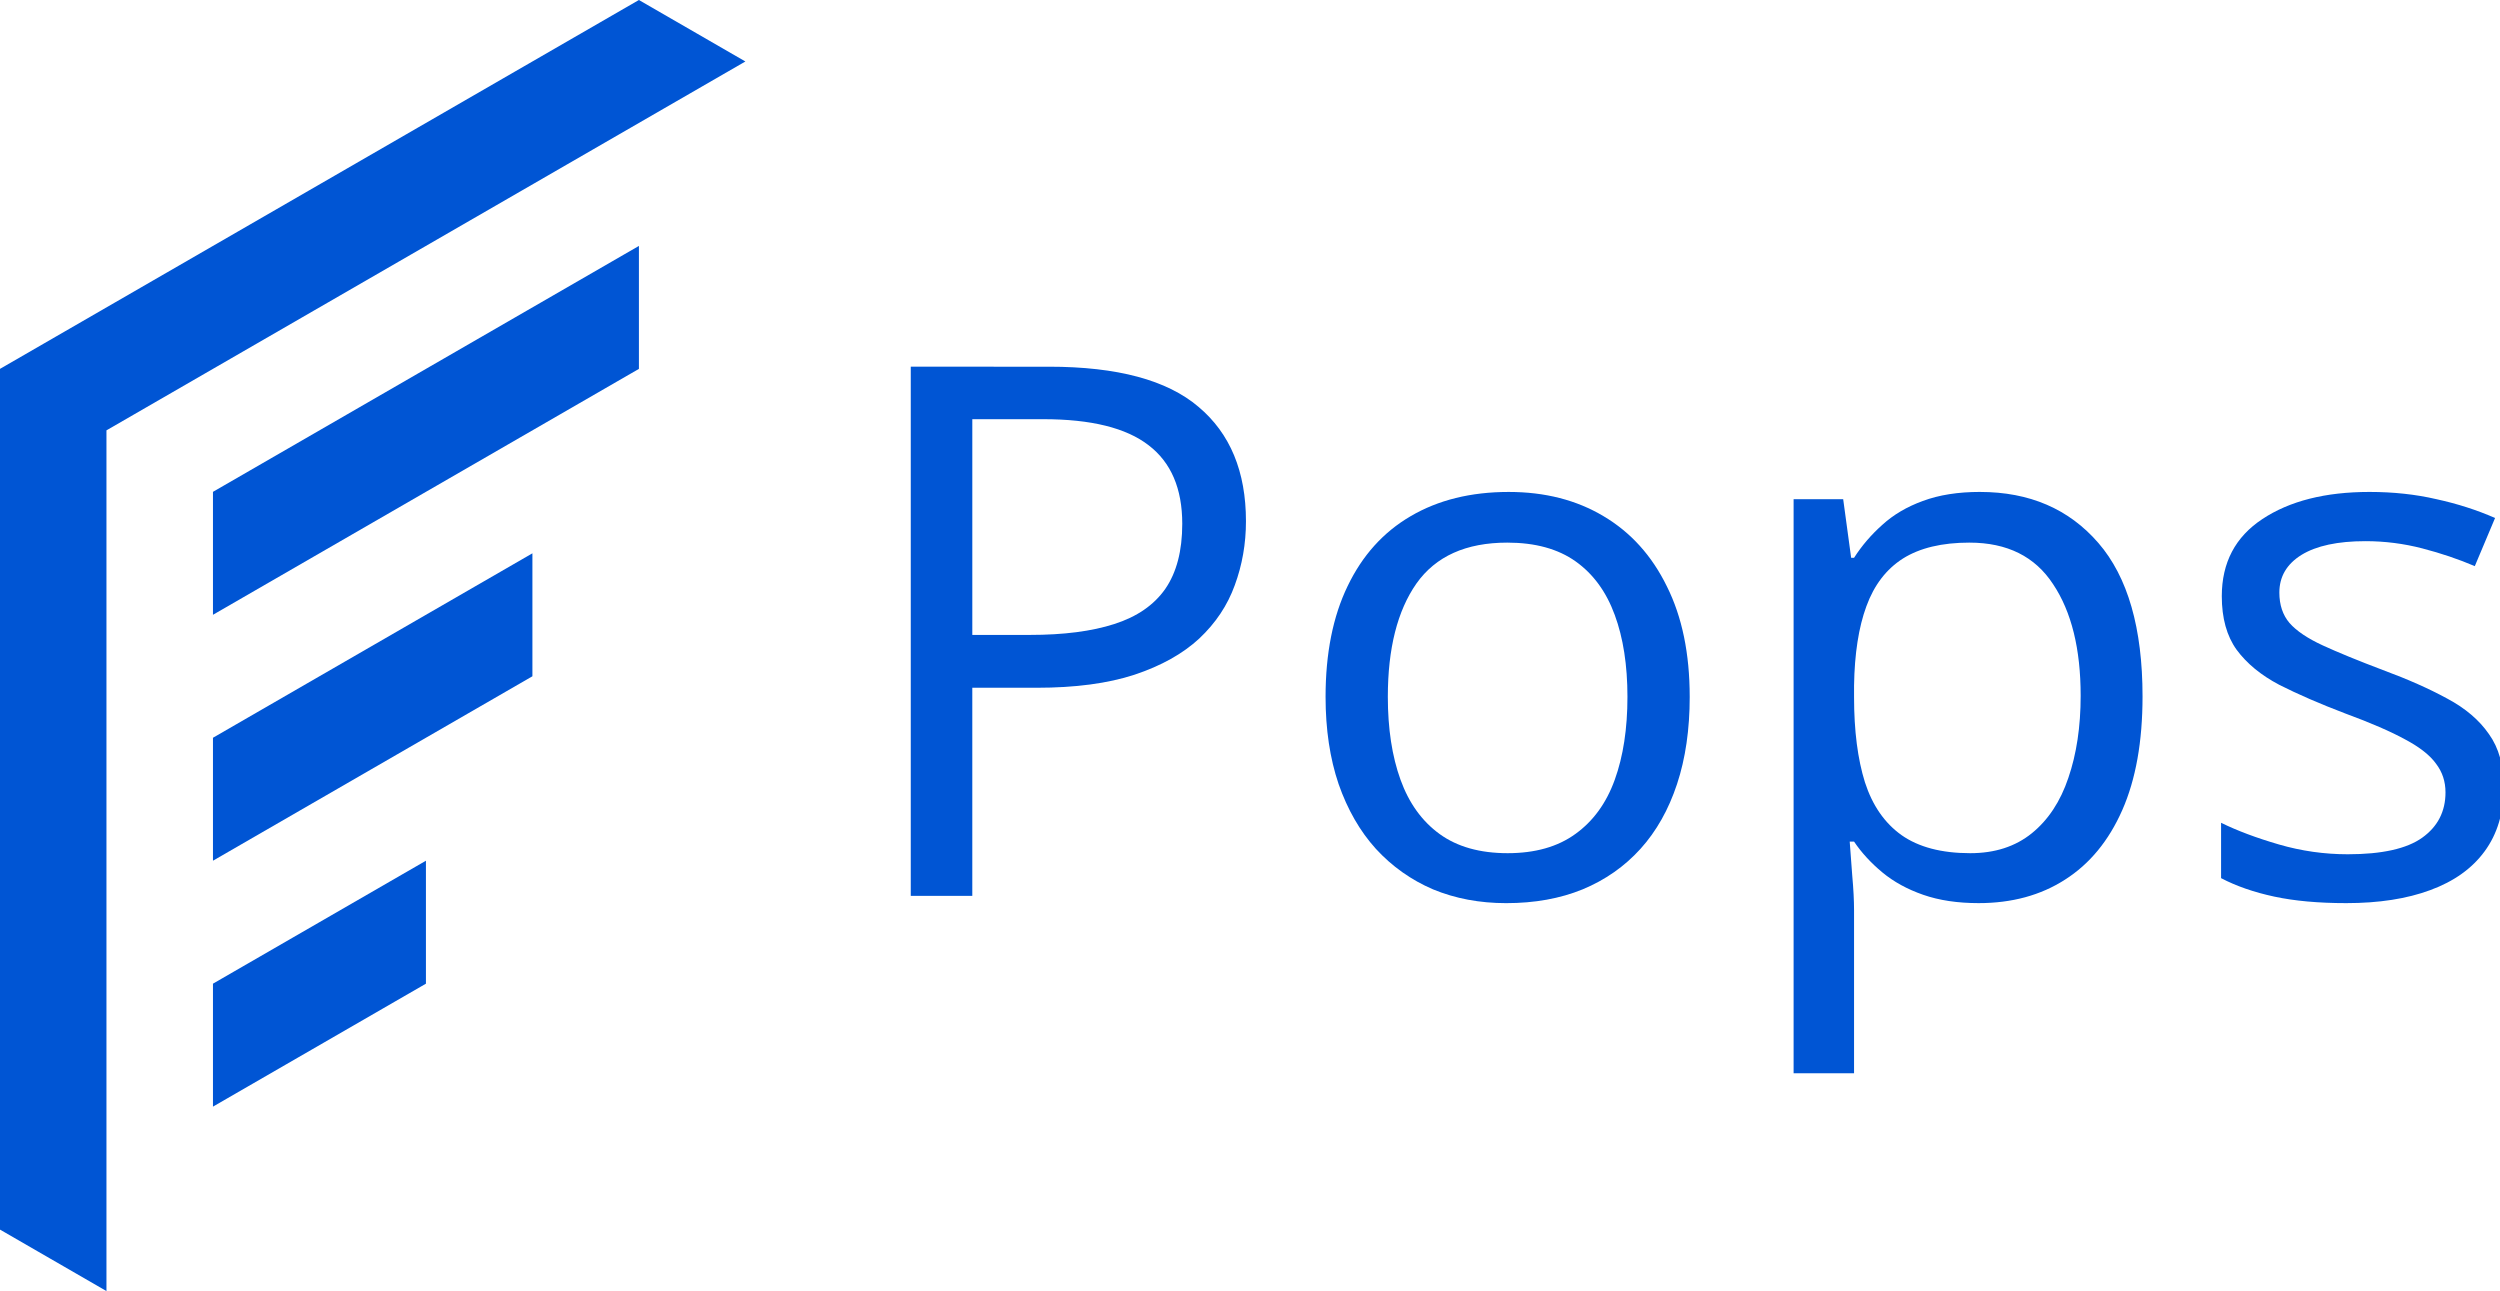 <?xml version="1.0" encoding="UTF-8" standalone="no"?>
<!-- Created with Inkscape (http://www.inkscape.org/) -->

<svg
   width="384.226"
   height="198.425"
   viewBox="0 0 101.66 52.5"
   version="1.1"
   id="svg5"
   xml:space="preserve"
   inkscape:version="1.2.2 (b0a8486, 2022-12-01)"
   sodipodi:docname="Iconos.svg"
   xmlns:inkscape="http://www.inkscape.org/namespaces/inkscape"
   xmlns:sodipodi="http://sodipodi.sourceforge.net/DTD/sodipodi-0.dtd"
   xmlns="http://www.w3.org/2000/svg"
   xmlns:svg="http://www.w3.org/2000/svg"><sodipodi:namedview
     id="namedview7"
     pagecolor="#ffffff"
     bordercolor="#999999"
     borderopacity="1"
     inkscape:showpageshadow="0"
     inkscape:pageopacity="0"
     inkscape:pagecheckerboard="0"
     inkscape:deskcolor="#d1d1d1"
     inkscape:document-units="mm"
     showgrid="true"
     inkscape:zoom="1.297652"
     inkscape:cx="540.59176"
     inkscape:cy="836.89616"
     inkscape:window-width="1366"
     inkscape:window-height="706"
     inkscape:window-x="0"
     inkscape:window-y="33"
     inkscape:window-maximized="1"
     inkscape:current-layer="layer1"
     showguides="true"><inkscape:grid
       type="axonomgrid"
       id="grid19842"
       visible="true"
       enabled="false" /><inkscape:grid
       type="xygrid"
       id="grid7047"
       spacingx="0.397"
       spacingy="0.397"
       enabled="true" /></sodipodi:namedview><defs
     id="defs2"><rect
       x="192.837"
       y="153.384"
       width="882.826"
       height="268.146"
       id="rect2968-3-367" /></defs><g
     inkscape:label="Capa 1"
     inkscape:groupmode="layer"
     id="layer1"
     transform="translate(-83.046,-194.519)"><g
       aria-label="Pops"
       transform="matrix(0.521,0,0,0.521,13.293,105.292)"
       id="text2966-0-5"
       style="font-size:96px;font-family:Impact;-inkscape-font-specification:Impact;white-space:pre;shape-inside:url(#rect2968-3-367);display:inline;fill:#0055d4;fill-opacity:1;stroke-width:2"><path
         d="m 215.761,199.882 q 7.995,0 11.668,3.136 3.701,3.108 3.701,8.927 0,2.627 -0.876,5 -0.848,2.345 -2.769,4.153 -1.921,1.78 -5.057,2.825 -3.108,1.017 -7.628,1.017 h -5.029 v 16.244 h -4.803 v -41.303 z m -0.452,4.096 h -5.537 v 16.838 h 4.492 q 3.955,0 6.583,-0.848 2.656,-0.848 3.983,-2.74 1.328,-1.921 1.328,-5.085 0,-4.125 -2.627,-6.131 -2.627,-2.034 -8.221,-2.034 z"
         style="font-family:'Open Sans';-inkscape-font-specification:'Open Sans';fill:#0055d4;fill-opacity:1;stroke-width:1.205"
         id="path537" /><path
         d="m 265.765,225.647 q 0,3.814 -0.989,6.809 -0.989,2.995 -2.853,5.057 -1.865,2.062 -4.52,3.164 -2.627,1.074 -5.961,1.074 -3.108,0 -5.707,-1.074 -2.571,-1.102 -4.464,-3.164 -1.865,-2.062 -2.91,-5.057 -1.017,-2.995 -1.017,-6.809 0,-5.085 1.723,-8.645 1.723,-3.588 4.916,-5.452 3.221,-1.893 7.656,-1.893 4.238,0 7.402,1.893 3.192,1.893 4.944,5.481 1.78,3.56 1.78,8.617 z m -23.562,0 q 0,3.729 0.989,6.47 0.989,2.74 3.051,4.238 2.062,1.497 5.311,1.497 3.221,0 5.283,-1.497 2.091,-1.497 3.079,-4.238 0.989,-2.74 0.989,-6.47 0,-3.701 -0.989,-6.385 -0.989,-2.712 -3.051,-4.181 -2.062,-1.469 -5.339,-1.469 -4.831,0 -7.091,3.192 -2.232,3.192 -2.232,8.843 z"
         style="font-family:'Open Sans';-inkscape-font-specification:'Open Sans';fill:#0055d4;fill-opacity:1;stroke-width:1.205"
         id="path539" /><path
         d="m 288.423,209.657 q 5.792,0 9.238,3.983 3.447,3.983 3.447,11.979 0,5.283 -1.582,8.871 -1.582,3.588 -4.464,5.424 -2.853,1.836 -6.752,1.836 -2.458,0 -4.322,-0.65 -1.865,-0.65 -3.192,-1.752 -1.328,-1.102 -2.204,-2.401 h -0.339 q 0.085,1.102 0.198,2.656 0.141,1.554 0.141,2.712 v 12.713 h -4.718 v -44.807 h 3.87 l 0.622,4.577 h 0.226 q 0.904,-1.413 2.204,-2.571 1.3,-1.187 3.164,-1.865 1.893,-0.706 4.464,-0.706 z m -0.819,3.955 q -3.221,0 -5.198,1.243 -1.949,1.243 -2.853,3.729 -0.904,2.458 -0.961,6.187 v 0.904 q 0,3.927 0.848,6.639 0.876,2.712 2.853,4.125 2.006,1.413 5.368,1.413 2.882,0 4.803,-1.554 1.921,-1.554 2.853,-4.322 0.961,-2.797 0.961,-6.413 0,-5.481 -2.147,-8.701 -2.119,-3.249 -6.526,-3.249 z"
         style="font-family:'Open Sans';-inkscape-font-specification:'Open Sans';fill:#0055d4;fill-opacity:1;stroke-width:1.205"
         id="path541" /><path
         d="m 329.302,232.71 q 0,2.966 -1.497,5 -1.469,2.006 -4.238,3.023 -2.74,1.017 -6.554,1.017 -3.249,0 -5.622,-0.509 -2.373,-0.509 -4.153,-1.441 v -4.322 q 1.893,0.932 4.52,1.695 2.627,0.763 5.368,0.763 4.012,0 5.82,-1.3 1.808,-1.3 1.808,-3.531 0,-1.271 -0.735,-2.232 -0.706,-0.989 -2.401,-1.893 -1.695,-0.932 -4.69,-2.034 -2.966,-1.13 -5.142,-2.232 -2.147,-1.13 -3.334,-2.74 -1.158,-1.61 -1.158,-4.181 0,-3.927 3.164,-6.018 3.192,-2.119 8.362,-2.119 2.797,0 5.226,0.565 2.458,0.537 4.577,1.469 l -1.582,3.757 q -1.921,-0.819 -4.096,-1.384 -2.175,-0.565 -4.435,-0.565 -3.249,0 -5,1.074 -1.723,1.074 -1.723,2.938 0,1.441 0.791,2.373 0.819,0.932 2.599,1.752 1.78,0.819 4.69,1.921 2.91,1.074 5.029,2.232 2.119,1.13 3.249,2.769 1.158,1.61 1.158,4.153 z"
         style="font-family:'Open Sans';-inkscape-font-specification:'Open Sans';fill:#0055d4;fill-opacity:1;stroke-width:1.205"
         id="path543" /></g><path
       style="fill:#0055d4;stroke-width:0.529"
       d="m 109.026,194.519 4.33,2.5 -25.981,15 v 35 l -4.33,-2.5 v -35 z"
       id="path2314"
       sodipodi:nodetypes="ccccccc" /><path
       style="fill:#0055d4;stroke-width:0.529"
       d="m 91.706,224.519 12.99,-7.5 v 5 l -12.99,7.5 z"
       id="path2320" /><path
       style="fill:#0055d4;stroke-width:0.529"
       d="m 91.706,234.519 8.66,-5 v 5 l -8.66,5 z"
       id="path2322"
       sodipodi:nodetypes="ccccc" /><path
       style="fill:#0055d4;stroke-width:0.529"
       d="m 91.706,214.519 17.321,-10 v 5 l -17.321,10 z"
       id="path4603" /></g></svg>
